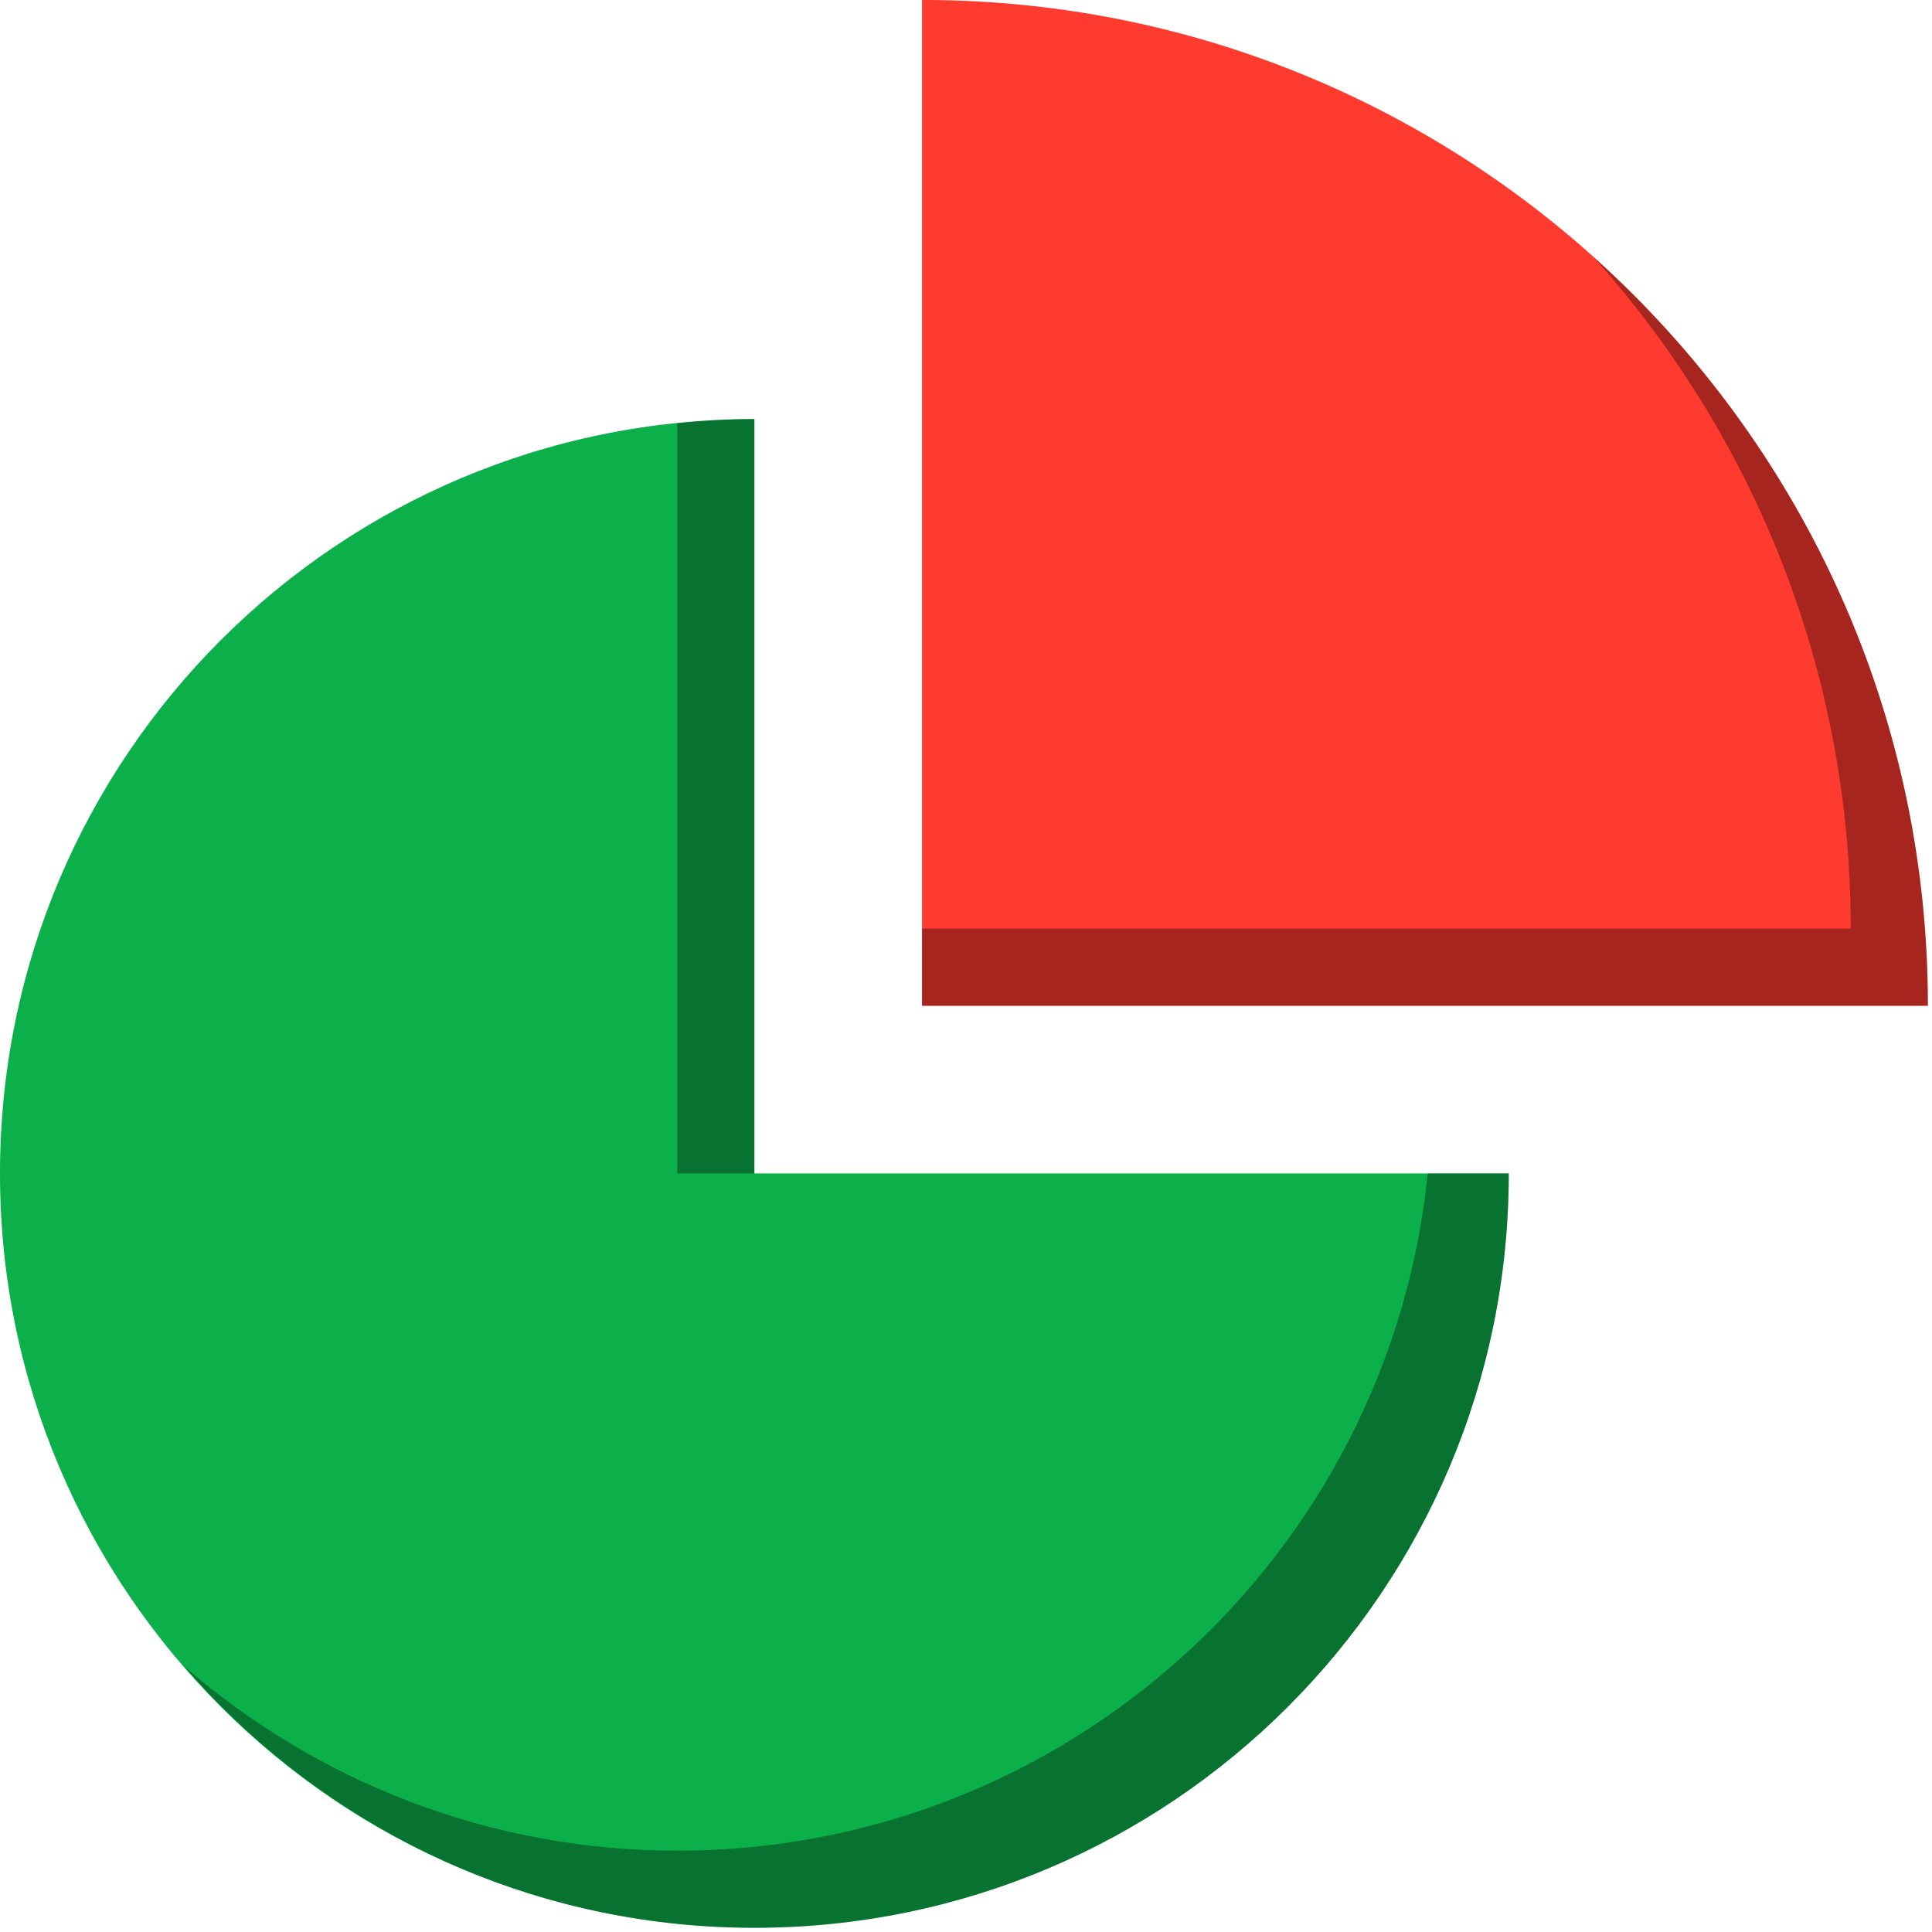 <svg xmlns="http://www.w3.org/2000/svg" xmlns:xlink="http://www.w3.org/1999/xlink" preserveAspectRatio="xMidYMid" width="216" height="216" viewBox="0 0 216 216">
  <defs>
    <style>

      .cls-3 {
        fill: #0cb04a;
      }

      .cls-4 {
        fill: #ff3a2f;
      }

      .cls-5 {
        fill: #000000;
        opacity: 0.35;
      }
    </style>
  </defs>
  <g id="group-147svg">
    <path d="M168.682,131.190 C168.682,177.770 130.922,215.529 84.340,215.529 C37.758,215.529 -0.002,177.770 -0.002,131.190 C-0.002,84.609 37.758,46.851 84.340,46.851 C84.340,46.851 84.340,131.190 84.340,131.190 C84.340,131.190 168.682,131.190 168.682,131.190 Z" id="path-1" class="cls-3" fill-rule="evenodd"/>
    <path d="M215.538,112.447 C215.538,50.337 165.195,-0.005 103.083,-0.005 C103.083,-0.005 103.083,112.447 103.083,112.447 C103.083,112.447 215.538,112.447 215.538,112.447 Z" id="path-2" class="cls-4" fill-rule="evenodd"/>
    <path d="M75.718,131.190 C75.718,131.190 84.340,131.190 84.340,131.190 C84.340,131.190 84.340,46.851 84.340,46.851 C81.430,46.851 78.553,47.015 75.718,47.336 C75.718,47.336 75.718,131.190 75.718,131.190 Z" id="path-3" class="cls-5" fill-rule="evenodd"/>
    <path d="M159.624,131.190 C155.307,173.719 119.390,206.907 75.718,206.907 C54.623,206.907 35.385,199.110 20.596,186.309 C36.062,204.176 58.854,215.529 84.340,215.529 C130.922,215.529 168.682,177.770 168.682,131.190 C168.682,131.190 159.624,131.190 159.624,131.190 Z" id="path-4" class="cls-5" fill-rule="evenodd"/>
    <path d="M178.165,28.746 C196.035,48.655 206.916,74.965 206.916,103.826 C206.916,103.826 103.083,103.826 103.083,103.826 C103.083,103.826 103.083,112.447 103.083,112.447 C103.083,112.447 215.538,112.447 215.538,112.447 C215.538,79.199 201.101,49.333 178.165,28.746 Z" id="path-5" class="cls-5" fill-rule="evenodd"/>
  </g>
</svg>
